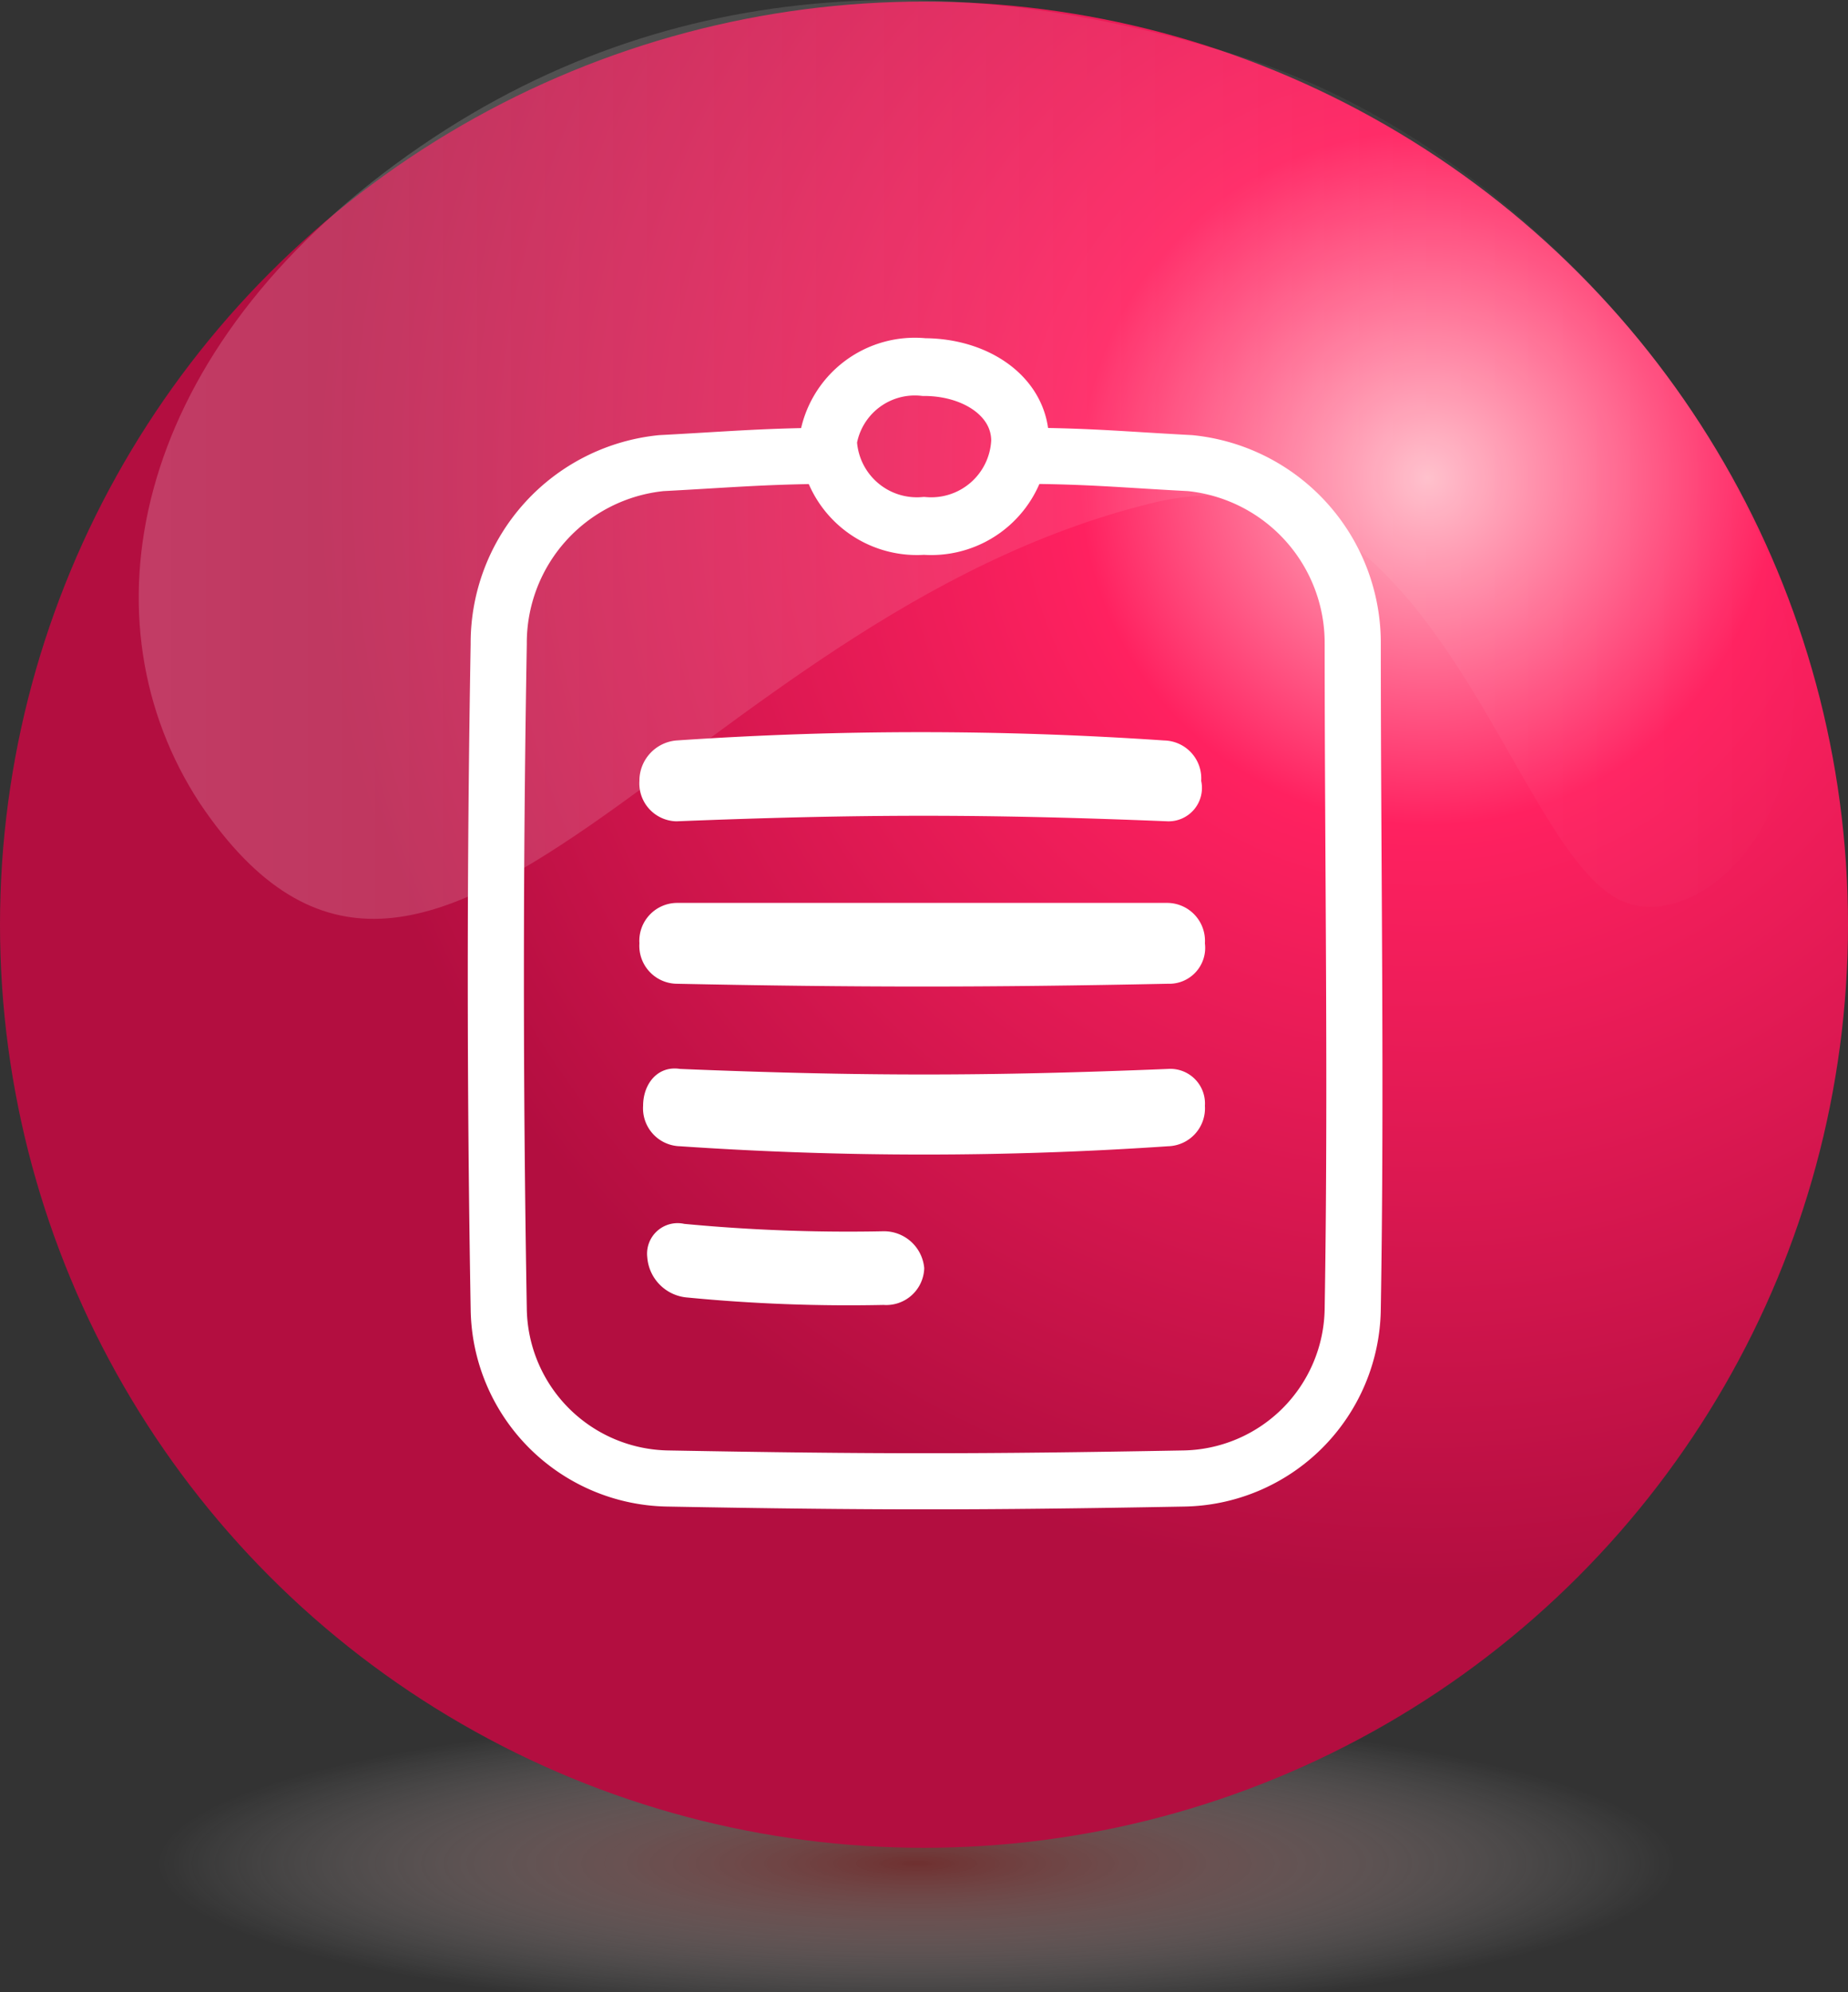 <svg xmlns="http://www.w3.org/2000/svg" xmlns:xlink="http://www.w3.org/1999/xlink" viewBox="-2405 627 32 34.5">
  <rect x="-2405" y="627" width="32" height="34.5" fill="#333333" stroke="none"/>
  <defs>
    <style>
      .cls-1 {
        opacity: 0.65;
        fill: url(#radial-gradient);
      }

      .cls-2 {
        fill: url(#radial-gradient-2);
      }

      .cls-3 {
        opacity: 0.2;
        fill: url(#linear-gradient);
      }

      .cls-4, .cls-5 {
        fill: none;
        stroke: #fff;
        stroke-miterlimit: 10;
      }

      .cls-4 {
        stroke-width: 0.972px;
      }

      .cls-6 {
        fill: #fff;
      }
    </style>
    <radialGradient id="radial-gradient" cx="14.869" cy="2.23" r="87.619" gradientTransform="translate(12.639 2.164) scale(0.15 0.03)" gradientUnits="userSpaceOnUse">
      <stop offset="0" stop-color="#902e2e"/>
      <stop offset="1" stop-color="#fff" stop-opacity="0"/>
    </radialGradient>
    <radialGradient id="radial-gradient-2" cx="24.7" cy="8.237" r="19.233" gradientTransform="translate(0.021 0.014)" gradientUnits="userSpaceOnUse">
      <stop offset="0" stop-color="#ffbeca"/>
      <stop offset="0.313" stop-color="#ff2160"/>
      <stop offset="1" stop-color="#b30e40"/>
    </radialGradient>
    <linearGradient id="linear-gradient" y1="0.501" x2="1" y2="0.501" gradientUnits="objectBoundingBox">
      <stop offset="0" stop-color="#fff"/>
      <stop offset="1" stop-color="#fff" stop-opacity="0"/>
    </linearGradient>
  </defs>
  <g id="Task_ON" transform="translate(-2647)">
    <rect id="Rectangle_534" data-name="Rectangle 534" class="cls-1" width="29.739" height="4.461" rx="2.23" transform="translate(243 657.039)"/>
    <g id="Group_1640" data-name="Group 1640" transform="translate(242 627.042)">
      <g id="Group_1584" data-name="Group 1584" transform="translate(0 -0.042)">
        <ellipse id="Ellipse_162" data-name="Ellipse 162" class="cls-2" cx="16" cy="15.986" rx="16" ry="15.986" transform="translate(0 0.027)"/>
        <path id="Path_700" data-name="Path 700" class="cls-3" d="M21.255,8.681c4.8-1.215,6.144,5.563,8,6.778,1.216.831,3.648-.959,3.072-4.476S27.719,2.479,22.855.944,12.807-.591,8.2,2.8s-5.44,7.929-3.392,11.063C8.839,19.872,13.255,10.664,21.255,8.681Z" transform="translate(-1.351 0.042)"/>
      </g>
      <g id="Group_1586" data-name="Group 1586" transform="translate(8.592 6.315)">
        <path id="Path_701" data-name="Path 701" class="cls-4" d="M22.369,12.3c1.28,0,1.856.064,3.072.128a3.13,3.13,0,0,1,2.816,3.133c0,3.837.064,7.673,0,11.51a2.977,2.977,0,0,1-2.944,2.941c-3.52.064-5.376.064-8.9,0a2.977,2.977,0,0,1-2.944-2.941q-.1-5.755,0-11.51a3.13,3.13,0,0,1,2.816-3.133c1.216-.064,1.856-.128,3.136-.128" transform="translate(-13.425 -10.765)"/>
        <path id="Path_702" data-name="Path 702" class="cls-4" d="M25.4,12.3" transform="translate(-17.736 -10.765)"/>
        <path id="Path_703" data-name="Path 703" class="cls-4" d="M24.7,12.3" transform="translate(-17.484 -10.765)"/>
        <path id="Path_704" data-name="Path 704" class="cls-5" d="M24.062,12.65h0A1.54,1.54,0,0,1,22.4,11.179h0A1.521,1.521,0,0,1,24.062,9.9h0c.9,0,1.664.512,1.664,1.279h0A1.54,1.54,0,0,1,24.062,12.65Z" transform="translate(-16.654 -9.9)"/>
        <g id="Group_1585" data-name="Group 1585" transform="translate(2.48 6.315)">
          <path id="Path_705" data-name="Path 705" class="cls-6" d="M26.452,21.326c-3.136-.128-5.312-.128-8.512,0a.657.657,0,0,1-.64-.7h0a.7.7,0,0,1,.64-.7,62.074,62.074,0,0,1,8.448,0,.657.657,0,0,1,.64.7h0A.578.578,0,0,1,26.452,21.326Z" transform="translate(-17.3 -19.775)"/>
          <path id="Path_706" data-name="Path 706" class="cls-6" d="M26.452,25.807c-3.136.064-5.376.064-8.512,0a.657.657,0,0,1-.64-.7h0a.657.657,0,0,1,.64-.7h8.512a.657.657,0,0,1,.64.7h0A.622.622,0,0,1,26.452,25.807Z" transform="translate(-17.3 -21.443)"/>
          <path id="Path_707" data-name="Path 707" class="cls-6" d="M26.488,30.238a62.074,62.074,0,0,1-8.448,0,.657.657,0,0,1-.64-.7h0c0-.384.256-.7.64-.639,3.136.128,5.312.128,8.448,0a.6.6,0,0,1,.64.639h0A.657.657,0,0,1,26.488,30.238Z" transform="translate(-17.336 -23.06)"/>
          <path id="Path_708" data-name="Path 708" class="cls-6" d="M21.6,34.5a28.963,28.963,0,0,1-3.392-.128.756.756,0,0,1-.7-.7h0a.529.529,0,0,1,.64-.576,30.085,30.085,0,0,0,3.456.128.7.7,0,0,1,.7.639h0A.658.658,0,0,1,21.6,34.5Z" transform="translate(-17.372 -24.574)"/>
        </g>
      </g>
    </g>
  </g>
</svg>
